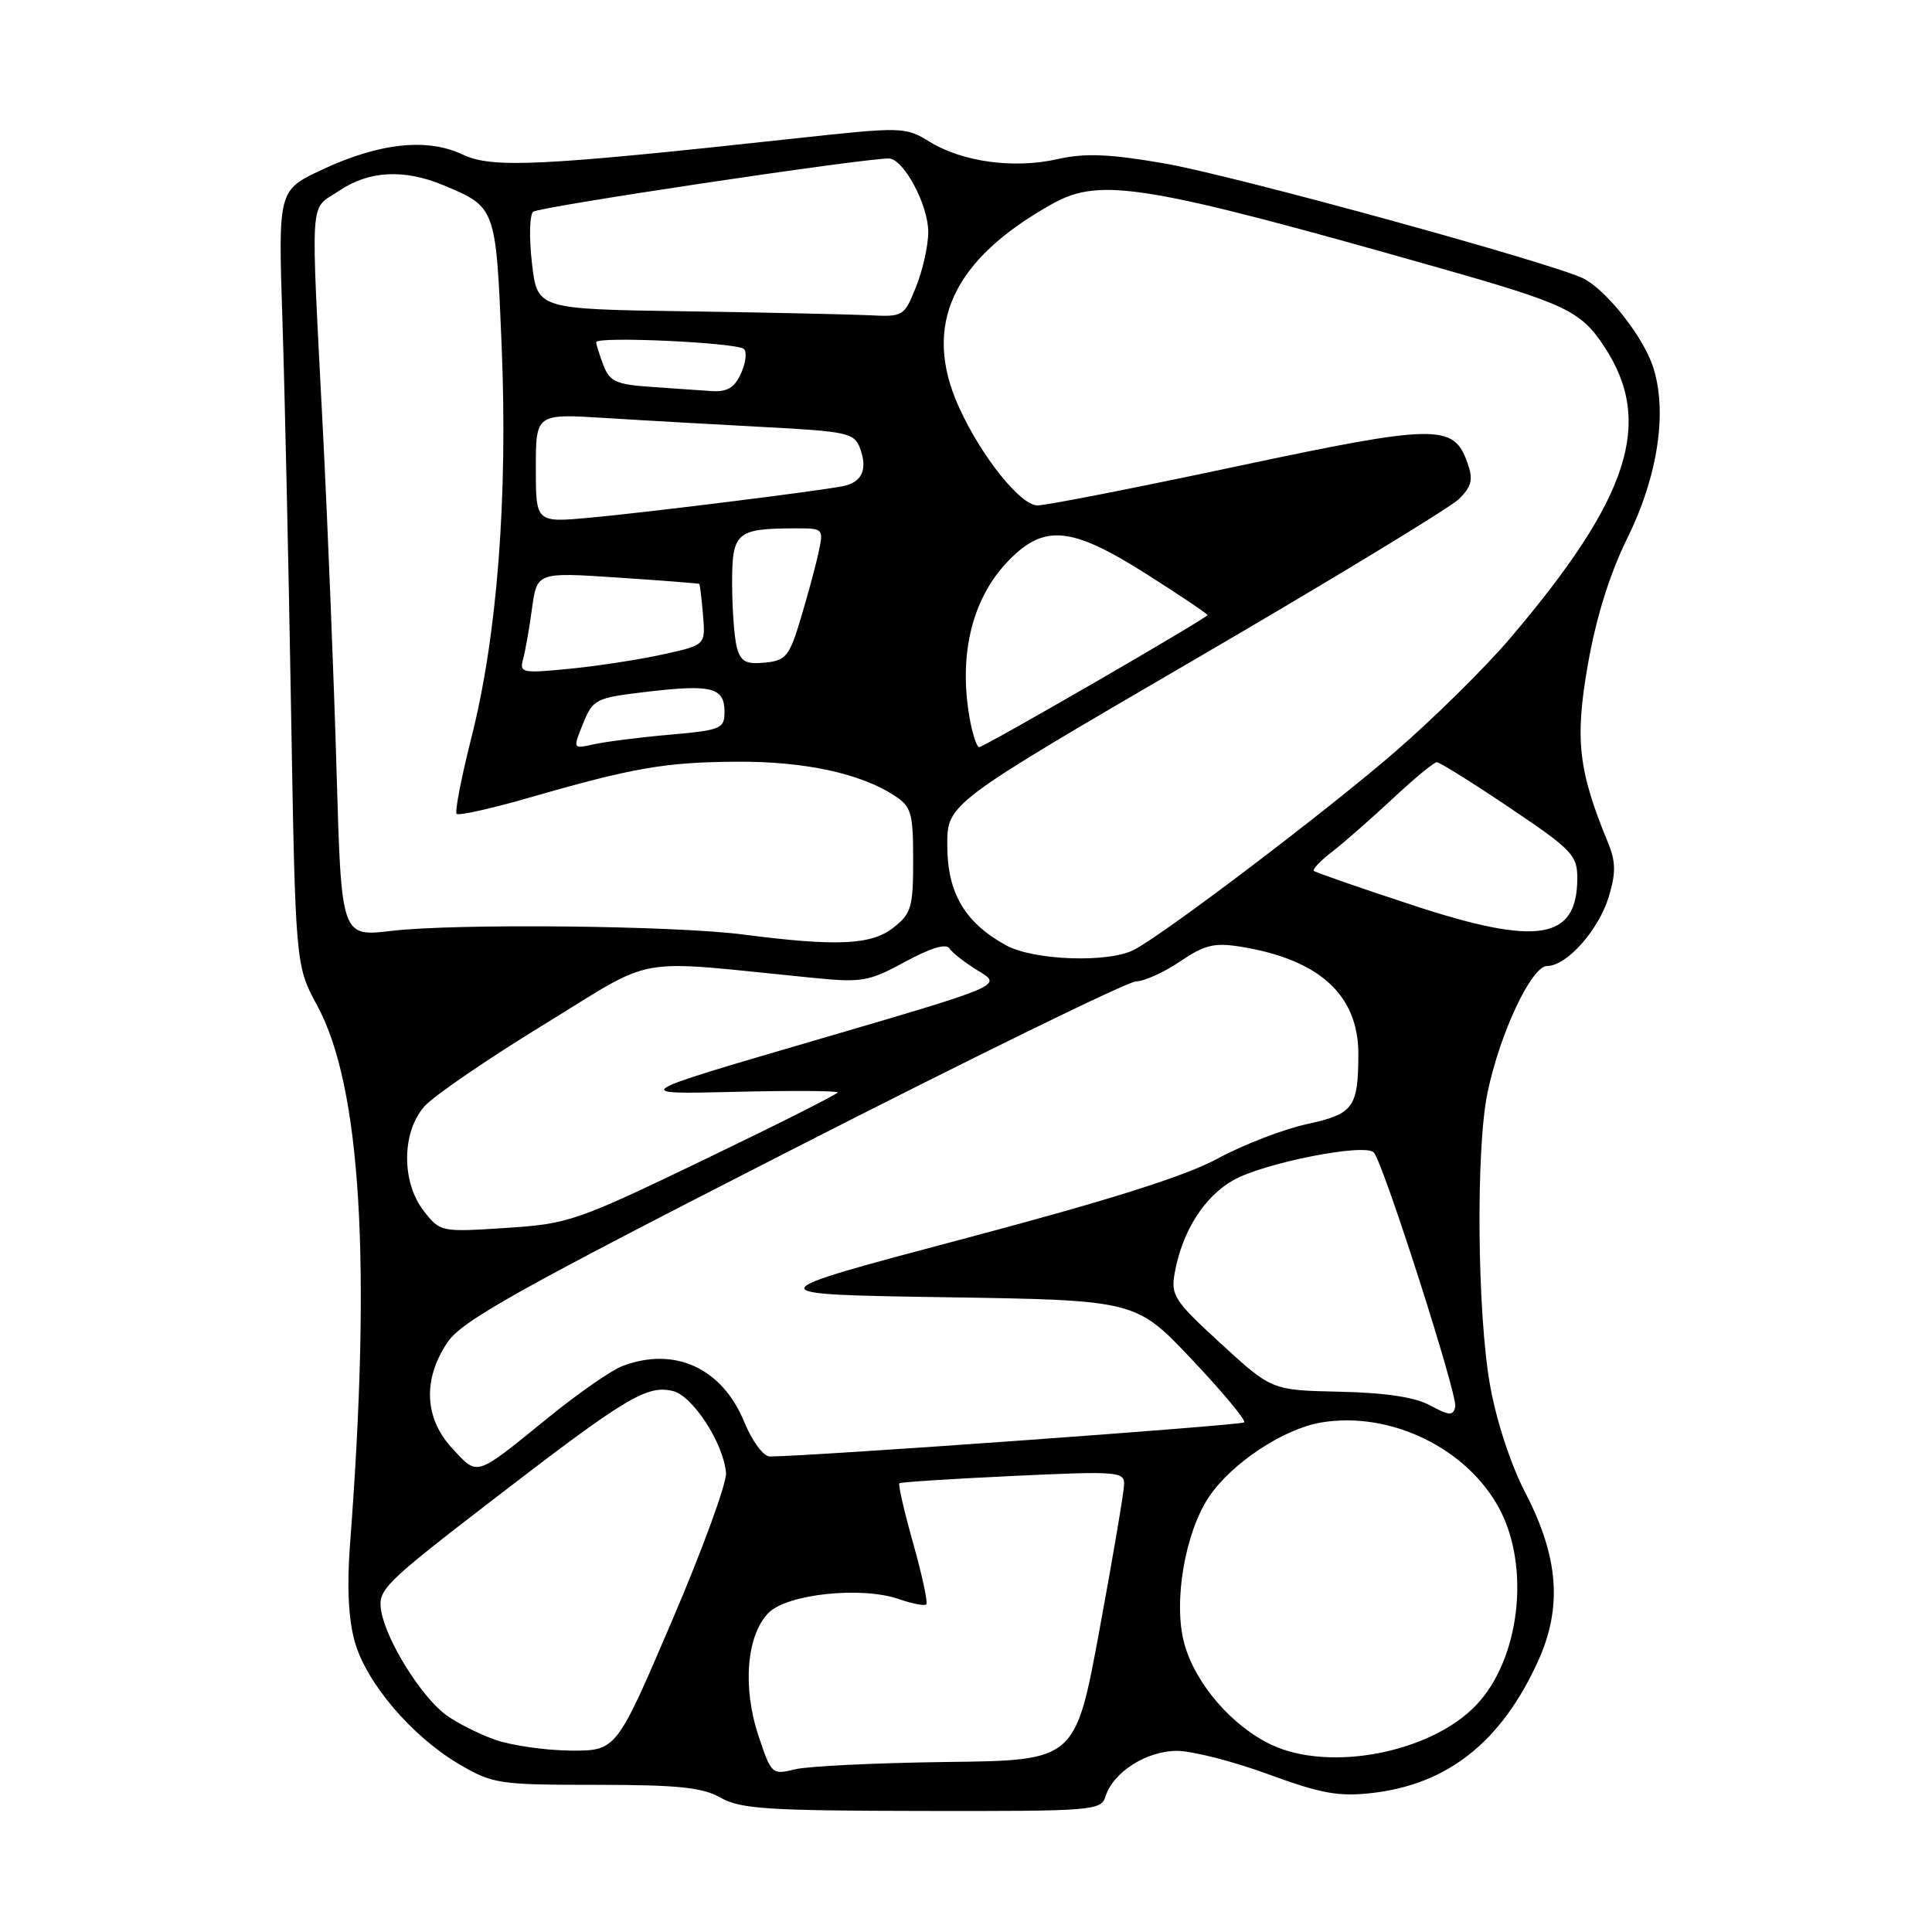 <?xml version="1.0" encoding="UTF-8" standalone="no"?>
<!DOCTYPE svg PUBLIC "-//W3C//DTD SVG 1.1//EN" "http://www.w3.org/Graphics/SVG/1.1/DTD/svg11.dtd" >
<svg xmlns="http://www.w3.org/2000/svg" xmlns:xlink="http://www.w3.org/1999/xlink" version="1.1" viewBox="0 0 256 256">
 <g >
 <path fill="currentColor"
d=" M 146.49 238.03 C 147.51 234.81 151.92 232.00 155.94 232.00 C 157.96 232.00 163.42 233.39 168.06 235.10 C 175.09 237.67 177.39 238.09 181.82 237.58 C 191.83 236.43 198.90 230.83 203.76 220.20 C 207.05 213.02 206.55 206.35 202.09 197.75 C 200.17 194.04 198.27 188.25 197.43 183.50 C 195.74 174.00 195.55 152.26 197.10 144.80 C 198.73 136.93 202.93 128.00 205.00 128.00 C 207.61 128.00 211.85 123.22 213.19 118.77 C 214.12 115.65 214.10 114.16 213.07 111.66 C 209.12 102.08 208.66 97.97 210.41 88.00 C 211.52 81.73 213.29 76.06 215.63 71.31 C 219.70 63.06 220.98 54.49 219.02 48.56 C 217.73 44.64 212.99 38.60 209.91 36.95 C 206.28 35.01 163.26 23.18 154.16 21.63 C 146.95 20.39 143.76 20.27 140.16 21.08 C 134.38 22.39 127.55 21.47 123.19 18.79 C 119.94 16.80 119.64 16.79 105.19 18.36 C 71.51 22.03 65.22 22.33 61.31 20.48 C 56.61 18.25 50.27 18.93 42.68 22.48 C 36.86 25.21 36.86 25.21 37.42 42.35 C 37.73 51.78 38.24 74.89 38.56 93.71 C 39.15 127.92 39.15 127.92 42.04 133.26 C 47.83 143.95 49.24 167.23 46.37 204.75 C 45.96 210.20 46.17 214.54 47.00 217.51 C 48.54 223.00 54.56 230.07 60.85 233.77 C 65.30 236.38 66.09 236.50 79.00 236.50 C 89.89 236.50 93.08 236.84 95.50 238.21 C 98.09 239.69 101.74 239.93 122.18 239.96 C 144.90 240.00 145.89 239.92 146.49 238.03 Z  M 100.50 229.99 C 98.35 223.54 98.93 216.63 101.85 213.70 C 104.35 211.20 114.18 210.17 119.11 211.89 C 120.88 212.50 122.51 212.82 122.74 212.59 C 122.97 212.37 122.19 208.72 121.00 204.50 C 119.81 200.28 118.99 196.70 119.17 196.54 C 119.35 196.39 126.14 195.95 134.25 195.57 C 148.08 194.92 149.00 194.99 148.95 196.69 C 148.93 197.69 147.47 206.32 145.70 215.89 C 142.50 233.27 142.50 233.27 125.50 233.47 C 116.15 233.59 107.09 234.02 105.36 234.44 C 102.29 235.19 102.20 235.11 100.50 229.99 Z  M 168.49 231.20 C 163.24 228.73 158.37 223.08 156.92 217.76 C 155.44 212.31 157.00 203.11 160.21 198.32 C 163.19 193.89 170.07 189.33 175.05 188.49 C 184.23 186.94 194.43 191.90 198.71 199.98 C 202.78 207.69 201.39 219.74 195.70 225.83 C 189.76 232.20 176.28 234.86 168.49 231.20 Z  M 65.56 230.51 C 63.39 229.74 60.46 228.25 59.06 227.21 C 55.80 224.79 51.19 217.39 50.52 213.50 C 50.03 210.64 50.71 209.96 65.60 198.50 C 83.00 185.11 85.74 183.47 89.20 184.33 C 91.82 184.99 95.88 191.27 96.20 195.18 C 96.31 196.49 93.09 205.32 89.03 214.79 C 81.67 232.00 81.67 232.00 75.58 231.96 C 72.24 231.93 67.73 231.28 65.56 230.51 Z  M 59.97 191.97 C 56.24 187.98 55.98 182.82 59.27 177.90 C 61.18 175.03 68.28 171.05 105.02 152.29 C 128.93 140.08 149.41 130.07 150.52 130.04 C 151.63 130.02 154.26 128.83 156.38 127.39 C 159.58 125.21 160.90 124.89 164.32 125.43 C 174.82 127.11 180.01 131.84 179.99 139.70 C 179.96 146.78 179.35 147.61 173.17 148.95 C 170.05 149.63 164.74 151.68 161.36 153.51 C 157.05 155.85 147.01 159.02 127.60 164.17 C 99.98 171.50 99.98 171.50 125.24 171.89 C 150.50 172.28 150.50 172.28 157.92 180.13 C 162.01 184.45 165.13 188.21 164.86 188.47 C 164.46 188.87 107.17 192.99 102.00 192.99 C 101.16 192.99 99.67 190.98 98.61 188.40 C 95.68 181.27 89.38 178.38 82.47 181.01 C 81.01 181.56 76.60 184.63 72.66 187.83 C 62.87 195.78 63.37 195.61 59.97 191.97 Z  M 189.50 186.22 C 187.48 185.13 183.57 184.54 177.50 184.41 C 168.50 184.21 168.50 184.21 161.79 178.05 C 155.61 172.39 155.12 171.64 155.65 168.70 C 156.64 163.17 159.54 158.58 163.42 156.38 C 167.49 154.08 180.89 151.44 182.04 152.71 C 183.30 154.11 193.17 184.91 192.83 186.40 C 192.55 187.63 192.05 187.60 189.50 186.22 Z  M 56.18 160.50 C 53.17 156.68 53.21 150.00 56.25 146.59 C 57.49 145.20 64.62 140.32 72.10 135.74 C 87.29 126.45 83.31 127.15 107.62 129.56 C 114.23 130.22 115.10 130.07 119.94 127.44 C 123.34 125.59 125.37 124.98 125.82 125.68 C 126.19 126.27 127.93 127.61 129.67 128.67 C 132.84 130.58 132.84 130.58 108.17 137.80 C 83.50 145.01 83.50 145.01 97.25 144.68 C 104.81 144.49 111.00 144.53 111.00 144.75 C 111.00 144.97 103.05 148.97 93.33 153.65 C 76.32 161.84 75.35 162.17 67.01 162.71 C 58.46 163.27 58.33 163.24 56.18 160.50 Z  M 133.29 125.25 C 127.84 122.25 125.53 118.32 125.52 112.04 C 125.50 106.50 125.50 106.50 158.39 87.34 C 176.47 76.80 192.20 67.24 193.34 66.11 C 195.03 64.41 195.23 63.55 194.43 61.29 C 192.62 56.14 190.30 56.18 163.75 61.82 C 150.36 64.67 138.53 66.99 137.45 66.97 C 135.18 66.93 130.02 60.46 127.07 53.96 C 122.15 43.13 126.18 34.38 139.50 26.98 C 145.82 23.46 151.86 24.46 190.50 35.44 C 207.48 40.26 209.43 41.18 212.55 45.89 C 219.18 55.91 215.97 65.91 200.12 84.55 C 196.83 88.43 189.94 95.22 184.82 99.65 C 175.67 107.55 154.60 123.54 150.31 125.83 C 146.96 127.62 136.98 127.28 133.29 125.25 Z  M 98.50 123.83 C 89.32 122.64 60.30 122.34 51.86 123.35 C 45.23 124.13 45.23 124.13 44.60 102.32 C 44.26 90.32 43.45 70.15 42.81 57.50 C 41.15 24.94 40.95 27.98 44.90 25.30 C 48.85 22.62 53.54 22.36 58.75 24.54 C 65.72 27.45 65.71 27.42 66.47 45.80 C 67.30 65.89 65.89 84.22 62.47 97.71 C 61.13 103.02 60.24 107.58 60.51 107.84 C 60.78 108.11 65.16 107.13 70.25 105.66 C 83.99 101.70 88.19 100.98 97.78 100.93 C 106.66 100.89 114.05 102.49 118.55 105.44 C 120.76 106.89 121.00 107.73 121.00 113.95 C 121.00 120.22 120.76 121.05 118.37 122.93 C 115.45 125.22 110.86 125.43 98.50 123.83 Z  M 187.00 119.88 C 180.12 117.62 174.32 115.60 174.10 115.40 C 173.88 115.19 175.00 114.02 176.60 112.79 C 178.19 111.55 181.79 108.40 184.60 105.77 C 187.40 103.15 190.00 101.00 190.38 101.00 C 190.77 101.00 195.11 103.71 200.04 107.03 C 208.28 112.57 209.00 113.32 209.00 116.33 C 209.00 124.58 203.79 125.42 187.00 119.88 Z  M 77.26 95.88 C 78.59 92.62 78.89 92.47 85.84 91.65 C 94.31 90.66 96.00 91.10 96.00 94.32 C 96.00 96.56 95.55 96.75 88.75 97.35 C 84.76 97.70 80.24 98.28 78.70 98.62 C 75.89 99.25 75.89 99.25 77.26 95.88 Z  M 128.62 95.88 C 126.91 87.28 128.63 79.60 133.41 74.53 C 138.28 69.37 141.83 69.67 151.97 76.10 C 156.39 78.91 160.00 81.34 160.00 81.50 C 160.00 81.88 130.40 99.00 129.74 99.00 C 129.47 99.00 128.97 97.59 128.62 95.88 Z  M 69.30 87.39 C 69.59 86.35 70.13 83.32 70.49 80.66 C 71.15 75.82 71.15 75.82 81.82 76.53 C 87.70 76.92 92.57 77.30 92.66 77.37 C 92.74 77.44 92.97 79.29 93.15 81.48 C 93.49 85.46 93.49 85.46 87.99 86.68 C 84.97 87.36 79.41 88.22 75.64 88.60 C 69.22 89.24 68.81 89.16 69.30 87.39 Z  M 97.64 85.80 C 97.30 84.54 97.02 80.74 97.01 77.37 C 97.00 70.52 97.55 70.04 105.33 70.01 C 109.13 70.00 109.15 70.02 108.45 73.25 C 108.07 75.04 107.00 78.97 106.09 82.00 C 104.59 86.98 104.14 87.53 101.35 87.80 C 98.84 88.05 98.15 87.67 97.64 85.80 Z  M 71.00 62.04 C 71.00 54.81 71.00 54.81 80.25 55.39 C 85.34 55.71 94.82 56.24 101.32 56.59 C 112.21 57.16 113.20 57.38 113.94 59.35 C 115.01 62.22 114.23 63.93 111.64 64.43 C 108.06 65.12 85.97 67.87 78.25 68.59 C 71.00 69.26 71.00 69.26 71.00 62.04 Z  M 86.20 51.26 C 81.63 50.94 80.78 50.55 79.95 48.38 C 79.43 47.00 79.00 45.63 79.00 45.34 C 79.00 44.53 97.73 45.39 98.58 46.25 C 98.99 46.66 98.81 48.12 98.18 49.50 C 97.33 51.38 96.36 51.95 94.27 51.82 C 92.75 51.71 89.12 51.46 86.20 51.26 Z  M 90.85 41.25 C 71.19 40.96 71.19 40.96 70.49 34.89 C 70.10 31.55 70.17 28.48 70.64 28.06 C 71.38 27.41 114.20 21.00 117.76 21.00 C 119.71 21.00 122.99 27.11 123.00 30.73 C 123.00 32.51 122.28 35.77 121.39 37.98 C 119.81 41.93 119.70 42.00 115.14 41.77 C 112.59 41.65 101.66 41.41 90.85 41.25 Z "/>
</g>
</svg>